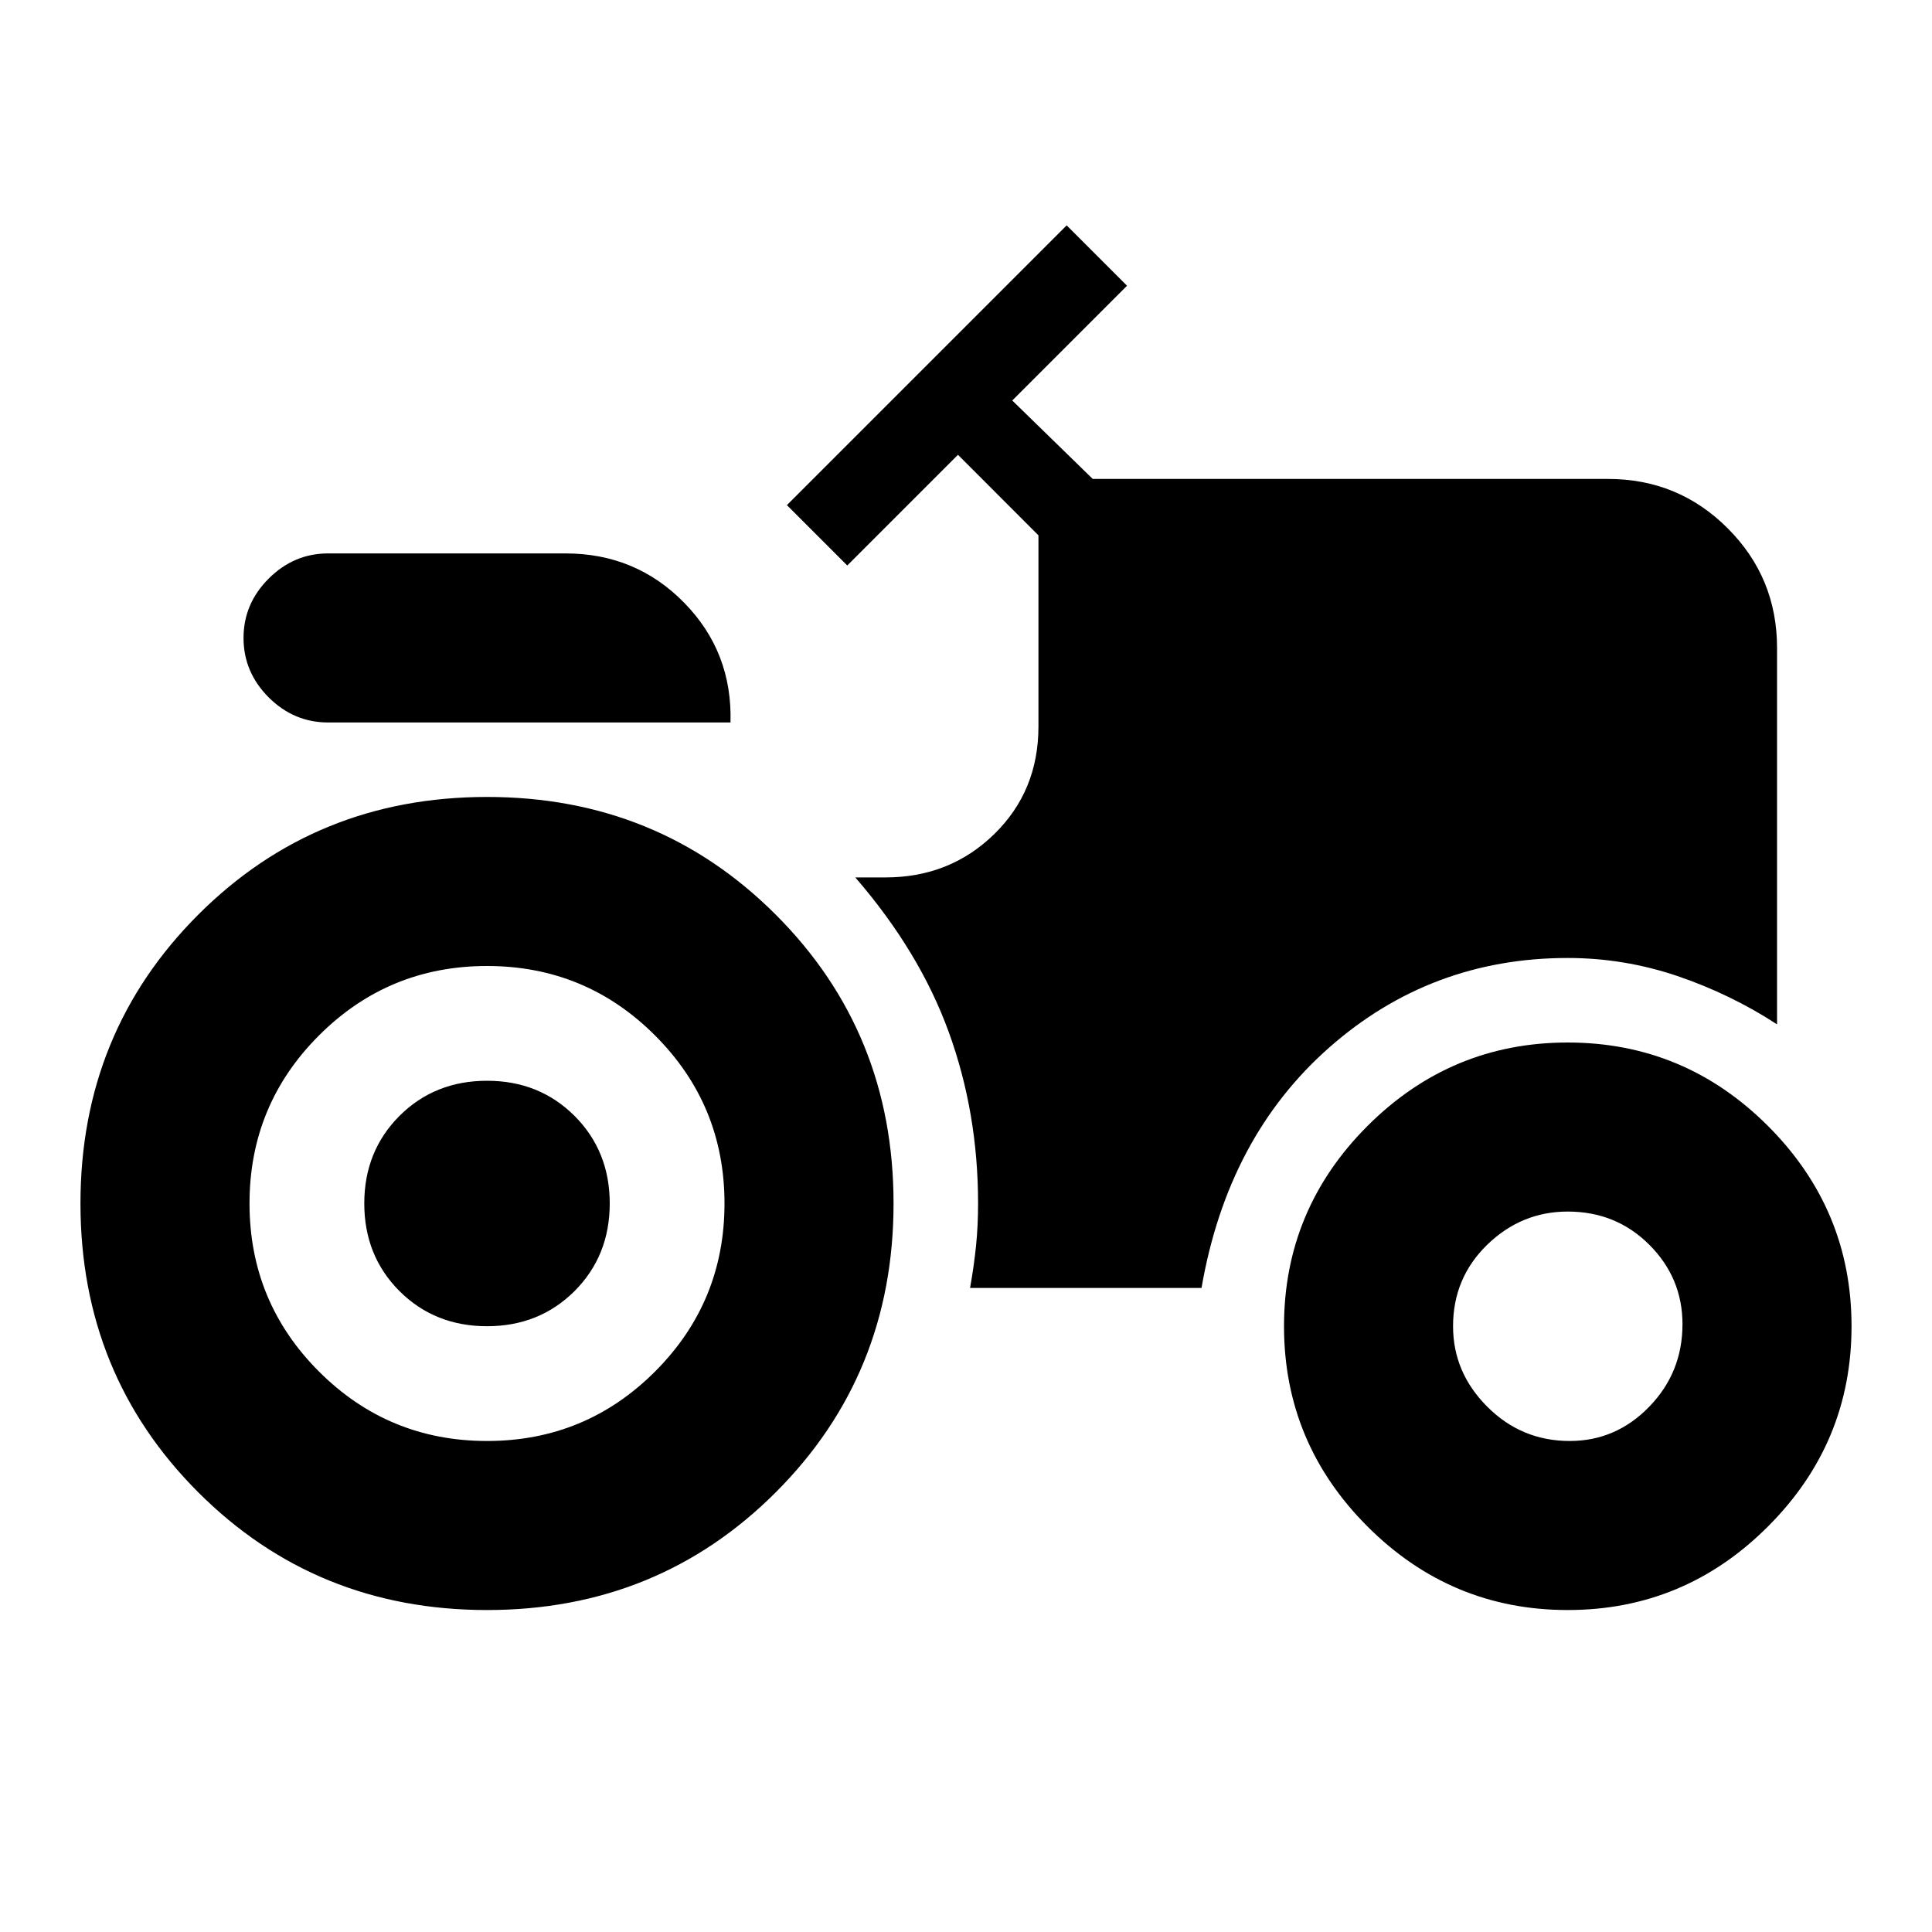<svg xmlns="http://www.w3.org/2000/svg" height="20" width="20"><path d="M3.396 7.479Q3.042 7.479 2.781 7.219Q2.521 6.958 2.521 6.604Q2.521 6.25 2.781 5.99Q3.042 5.729 3.396 5.729H5.854Q6.583 5.729 7.083 6.24Q7.583 6.75 7.562 7.479ZM5.042 14.917Q6.062 14.917 6.781 14.198Q7.5 13.479 7.5 12.458Q7.5 11.438 6.781 10.719Q6.062 10 5.042 10Q4.021 10 3.302 10.719Q2.583 11.438 2.583 12.458Q2.583 13.479 3.302 14.198Q4.021 14.917 5.042 14.917ZM16.25 14.917Q16.729 14.917 17.073 14.562Q17.417 14.208 17.417 13.708Q17.417 13.229 17.073 12.885Q16.729 12.542 16.229 12.542Q15.75 12.542 15.396 12.885Q15.042 13.229 15.042 13.729Q15.042 14.208 15.396 14.562Q15.75 14.917 16.25 14.917ZM5.042 13.729Q4.5 13.729 4.135 13.365Q3.771 13 3.771 12.458Q3.771 11.917 4.135 11.552Q4.5 11.188 5.042 11.188Q5.583 11.188 5.948 11.552Q6.312 11.917 6.312 12.458Q6.312 13 5.948 13.365Q5.583 13.729 5.042 13.729ZM16.229 16.667Q15.021 16.667 14.156 15.802Q13.292 14.938 13.292 13.729Q13.292 12.521 14.156 11.656Q15.021 10.792 16.229 10.792Q17.438 10.792 18.302 11.656Q19.167 12.521 19.167 13.729Q19.167 14.938 18.302 15.802Q17.438 16.667 16.229 16.667ZM5.042 16.667Q3.271 16.667 2.052 15.448Q0.833 14.229 0.833 12.458Q0.833 10.688 2.052 9.469Q3.271 8.25 5.042 8.25Q6.812 8.25 8.031 9.469Q9.25 10.688 9.25 12.458Q9.25 14.229 8.031 15.448Q6.812 16.667 5.042 16.667ZM10.042 13.333Q10.083 13.104 10.104 12.896Q10.125 12.688 10.125 12.458Q10.125 11.521 9.823 10.688Q9.521 9.854 8.854 9.083H9.167Q9.833 9.083 10.292 8.635Q10.75 8.188 10.75 7.521V5.542L9.917 4.708L8.771 5.854L8.146 5.229L11.042 2.333L11.667 2.958L10.479 4.146L11.312 4.958H16.646Q17.375 4.958 17.885 5.469Q18.396 5.979 18.396 6.708V10.604Q17.917 10.292 17.365 10.104Q16.812 9.917 16.229 9.917Q14.812 9.917 13.76 10.844Q12.708 11.771 12.438 13.333Z"/></svg>
